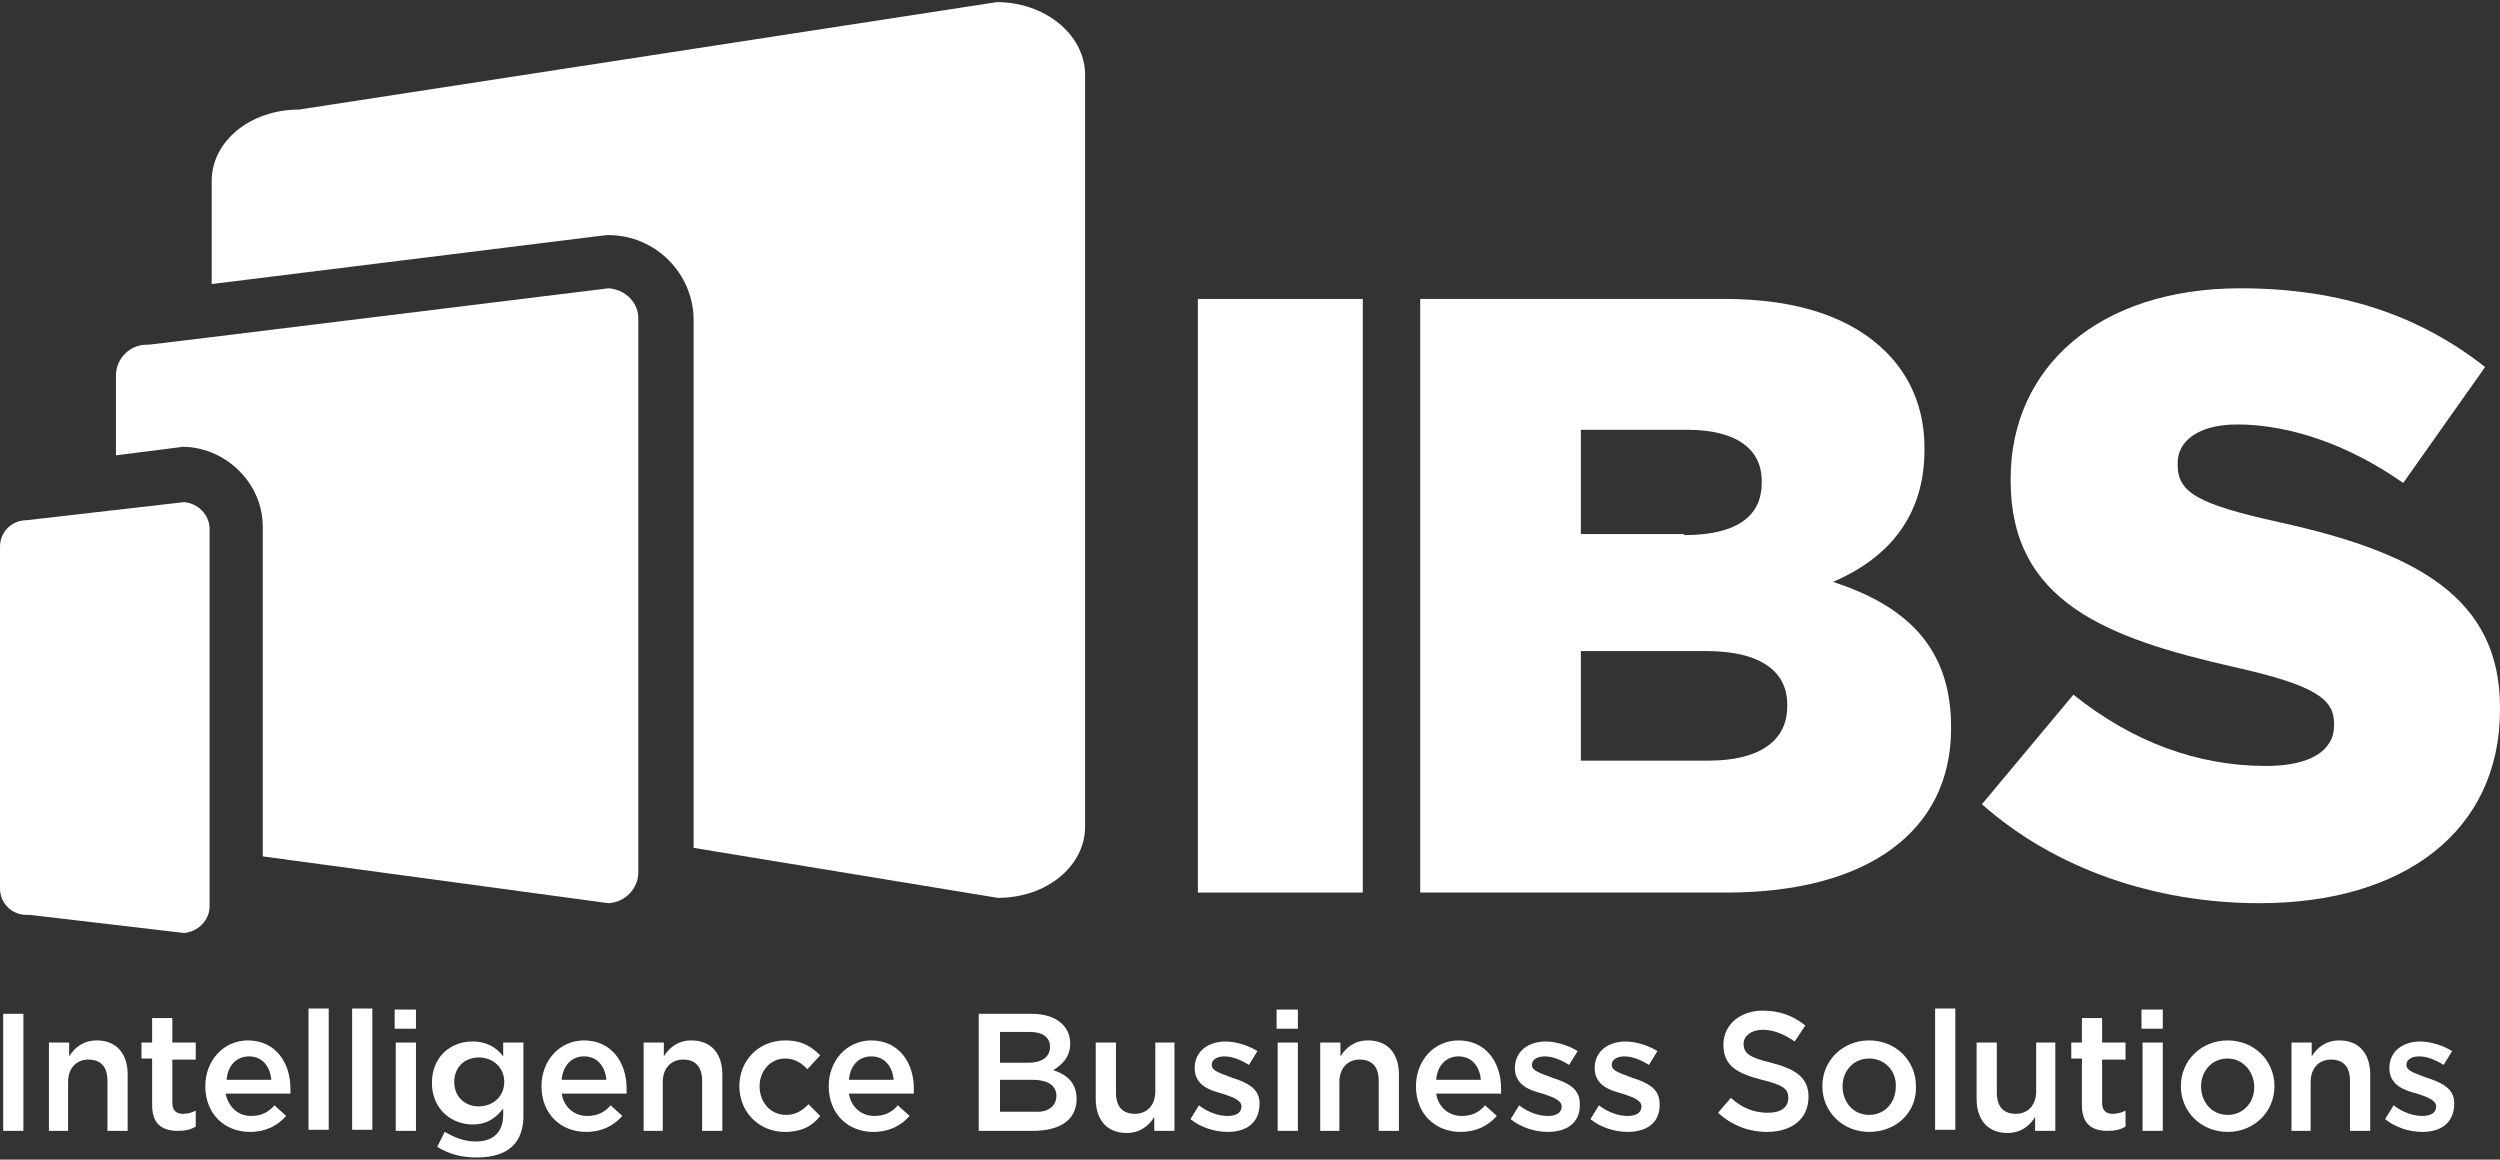 <?xml version="1.0" encoding="utf-8"?>
<!-- Generator: Adobe Illustrator 20.1.0, SVG Export Plug-In . SVG Version: 6.00 Build 0)  -->
<svg version="1.1" id="Layer_1" xmlns="http://www.w3.org/2000/svg" xmlns:xlink="http://www.w3.org/1999/xlink" x="0px" y="0px"
	 viewBox="0 0 235 109" style="enable-background:new 0 0 235 109;" xml:space="preserve">
<rect x="0" y="0" width="235" height="109" fill="#333333" stroke="none"/>
<style type="text/css">
	.st0{fill:#FFFFFF;}
</style>
<g>
	<g>
		<g>
			<path class="st0" d="M112.6,28.1h15.5v55.8h-15.5V28.1z"/>
			<path class="st0" d="M133.5,28.1h28.6c7,0,12,1.8,15.2,5c2.2,2.2,3.6,5.2,3.6,9v0.2c0,6.5-3.7,10.3-8.6,12.4
				c6.8,2.2,11.1,6.1,11.1,13.6v0.2c0,9.6-7.8,15.4-21.1,15.4h-28.8V28.1z M158.3,50.3c4.7,0,7.3-1.6,7.3-4.9v-0.2
				c0-3-2.4-4.8-7-4.8h-10v9.8H158.3z M160.6,71.5c4.7,0,7.4-1.8,7.4-5.1v-0.2c0-3-2.4-5-7.6-5h-11.8v10.3H160.6z"/>
			<path class="st0" d="M186.3,75.6l8.6-10.3c5.5,4.4,11.6,6.7,18.1,6.7c4.1,0,6.4-1.4,6.4-3.8V68c0-2.3-1.8-3.6-9.4-5.3
				c-11.9-2.7-21-6.1-21-17.5V45c0-10.4,8.2-17.9,21.6-17.9c9.5,0,16.9,2.6,23,7.4l-7.7,10.9c-5.1-3.6-10.7-5.5-15.6-5.5
				c-3.7,0-5.6,1.6-5.6,3.6v0.2c0,2.6,1.9,3.7,9.6,5.4C227,51.9,235,56.1,235,66.5v0.2c0,11.4-9,18.2-22.6,18.2
				C202.6,84.9,193.2,81.7,186.3,75.6z"/>
		</g>
		<path class="st0" d="M19.7,49.7c0-1.3-1.1-2.4-2.4-2.5L2.5,48.9c-1.4,0-2.5,1.1-2.5,2.5v32.1C0,84.9,1.1,86,2.5,86l0.3,0l14.5,1.7
			c1.3-0.1,2.4-1.2,2.4-2.5V49.7z"/>
		<path class="st0" d="M93.7,0.2L28.1,10.3c-4.6,0-8.2,3-8.2,6.7v9.7L57,22.1h0.2c4.4,0,8,3.6,8,8v49.6l28.6,4.7
			c4.6,0,8.2-3,8.2-6.7V6.9C101.9,3.2,98.2,0.2,93.7,0.2z"/>
		<path class="st0" d="M57.2,27.1l-37.4,4.6l0,0L14,32.4h-0.2c-1.6,0-2.9,1.3-2.9,2.9v7.5l6.3-0.8c0.9,0,1.8,0.2,2.6,0.5
			c2.8,1.1,4.9,3.8,4.9,7V73v7.5l32.5,4.4c1.6-0.1,2.8-1.4,2.8-2.9v-3.1V30.1C60.1,28.5,58.8,27.2,57.2,27.1z"/>
	</g>
	<g>
		<path class="st0" d="M2.2,95.3v11H0.3v-11H2.2z"/>
		<path class="st0" d="M6.5,106.3H4.6V98h1.9v1.3c0.5-0.8,1.3-1.5,2.6-1.5c1.9,0,2.9,1.3,2.9,3.2v5.3h-1.9v-4.7c0-1.3-0.6-2-1.8-2
			c-1.1,0-1.9,0.8-1.9,2.1V106.3z"/>
		<path class="st0" d="M16.2,103.7c0,0.7,0.4,1,1,1c0.4,0,0.8-0.1,1.2-0.3v1.5c-0.5,0.3-1,0.4-1.7,0.4c-1.4,0-2.4-0.6-2.4-2.4v-4.4
			h-1V98h1v-2.3h1.9V98h2.2v1.6h-2.2V103.7z"/>
		<path class="st0" d="M23.6,104.9c0.9,0,1.6-0.3,2.2-1l1.1,1c-0.8,0.9-1.9,1.5-3.4,1.5c-2.4,0-4.2-1.7-4.2-4.3c0-2.4,1.7-4.3,4-4.3
			c2.6,0,4,2.1,4,4.5c0,0.2,0,0.3,0,0.5h-6.1C21.5,104.1,22.4,104.9,23.6,104.9z M25.5,101.5c-0.1-1.2-0.8-2.2-2.1-2.2
			c-1.2,0-2,0.9-2.1,2.2H25.5z"/>
		<path class="st0" d="M29,106.3V94.8h1.9v11.4H29z"/>
		<path class="st0" d="M33.1,106.3V94.8H35v11.4H33.1z"/>
		<path class="st0" d="M37.1,96.7v-1.8h2v1.8H37.1z M37.2,106.3V98h1.9v8.3H37.2z"/>
		<path class="st0" d="M44.8,108.8c-1.4,0-2.6-0.3-3.7-1l0.7-1.4c0.9,0.5,1.8,0.9,2.9,0.9c1.7,0,2.6-0.9,2.6-2.5v-0.6
			c-0.7,0.9-1.5,1.5-2.9,1.5c-1.9,0-3.8-1.4-3.8-3.9c0-2.5,1.8-3.9,3.8-3.9c1.4,0,2.3,0.6,2.9,1.4V98h1.9v6.6
			C49.3,107.5,47.7,108.8,44.8,108.8z M45,99.4c-1.3,0-2.3,0.9-2.3,2.3c0,1.4,1,2.3,2.3,2.3c1.3,0,2.4-0.9,2.4-2.3
			C47.4,100.3,46.3,99.4,45,99.4z"/>
		<path class="st0" d="M55.2,104.9c0.9,0,1.6-0.3,2.2-1l1.1,1c-0.8,0.9-1.9,1.5-3.4,1.5c-2.4,0-4.2-1.7-4.2-4.3c0-2.4,1.7-4.3,4-4.3
			c2.6,0,4,2.1,4,4.5c0,0.2,0,0.3,0,0.5h-6.1C53,104.1,54,104.9,55.2,104.9z M57,101.5c-0.1-1.2-0.8-2.2-2.1-2.2
			c-1.2,0-2,0.9-2.1,2.2H57z"/>
		<path class="st0" d="M62.4,106.3h-1.9V98h1.9v1.3c0.5-0.8,1.3-1.5,2.6-1.5c1.9,0,2.9,1.3,2.9,3.2v5.3h-1.9v-4.7c0-1.3-0.6-2-1.8-2
			c-1.1,0-1.9,0.8-1.9,2.1V106.3z"/>
		<path class="st0" d="M73.8,106.4c-2.5,0-4.3-1.9-4.3-4.3c0-2.4,1.8-4.3,4.3-4.3c1.6,0,2.5,0.6,3.3,1.4l-1.2,1.3
			c-0.6-0.6-1.2-1-2.1-1c-1.4,0-2.4,1.2-2.4,2.6c0,1.5,1,2.7,2.5,2.7c0.9,0,1.5-0.4,2.1-1l1.1,1.1C76.4,105.8,75.4,106.4,73.8,106.4
			z"/>
		<path class="st0" d="M82.2,104.9c0.9,0,1.6-0.3,2.2-1l1.1,1c-0.8,0.9-1.9,1.5-3.4,1.5c-2.4,0-4.2-1.7-4.2-4.3c0-2.4,1.7-4.3,4-4.3
			c2.6,0,4,2.1,4,4.5c0,0.2,0,0.3,0,0.5h-6.1C80,104.1,81,104.9,82.2,104.9z M84,101.5c-0.1-1.2-0.8-2.2-2.1-2.2
			c-1.2,0-2,0.9-2.1,2.2H84z"/>
		<path class="st0" d="M100.6,98.1c0,1.3-0.8,2-1.6,2.5c1.3,0.4,2.2,1.2,2.2,2.7c0,2-1.6,3-4.1,3h-5.1v-11H97
			C99.2,95.3,100.6,96.4,100.6,98.1z M98.7,98.4c0-0.9-0.7-1.4-1.9-1.4H94v2.9h2.6C97.9,99.9,98.7,99.4,98.7,98.4z M99.3,103
			c0-0.9-0.7-1.5-2.3-1.5H94v3h3.2C98.5,104.6,99.3,104,99.3,103z"/>
		<path class="st0" d="M108.5,98h1.9v8.3h-1.9V105c-0.5,0.8-1.3,1.5-2.6,1.5c-1.9,0-2.9-1.3-2.9-3.2V98h1.9v4.7c0,1.3,0.6,2,1.8,2
			c1.1,0,1.9-0.8,1.9-2.1V98z"/>
		<path class="st0" d="M115.4,106.4c-1.2,0-2.5-0.4-3.5-1.2l0.8-1.3c0.9,0.7,1.9,1,2.7,1c0.8,0,1.3-0.3,1.3-0.9v0
			c0-0.6-0.9-0.9-1.8-1.2c-1.2-0.3-2.6-0.8-2.6-2.4v0c0-1.6,1.3-2.5,2.9-2.5c1,0,2.2,0.4,3,0.9l-0.8,1.3c-0.8-0.5-1.6-0.8-2.3-0.8
			c-0.7,0-1.2,0.3-1.2,0.8v0c0,0.6,0.9,0.8,1.9,1.2c1.2,0.4,2.6,0.9,2.6,2.4v0C118.4,105.6,117.1,106.4,115.4,106.4z"/>
		<path class="st0" d="M120,96.7v-1.8h2v1.8H120z M120.1,106.3V98h1.9v8.3H120.1z"/>
		<path class="st0" d="M126,106.3h-1.9V98h1.9v1.3c0.5-0.8,1.3-1.5,2.6-1.5c1.9,0,2.9,1.3,2.9,3.2v5.3h-1.9v-4.7c0-1.3-0.6-2-1.8-2
			c-1.1,0-1.9,0.8-1.9,2.1V106.3z"/>
		<path class="st0" d="M137.4,104.9c0.9,0,1.6-0.3,2.2-1l1.1,1c-0.8,0.9-1.9,1.5-3.4,1.5c-2.4,0-4.2-1.7-4.2-4.3
			c0-2.4,1.7-4.3,4-4.3c2.6,0,4,2.1,4,4.5c0,0.2,0,0.3,0,0.5H135C135.2,104.1,136.2,104.9,137.4,104.9z M139.2,101.5
			c-0.1-1.2-0.8-2.2-2.1-2.2c-1.2,0-2,0.9-2.1,2.2H139.2z"/>
		<path class="st0" d="M145.5,106.4c-1.2,0-2.5-0.4-3.5-1.2l0.8-1.3c0.9,0.7,1.9,1,2.7,1c0.8,0,1.3-0.3,1.3-0.9v0
			c0-0.6-0.9-0.9-1.8-1.2c-1.2-0.3-2.6-0.8-2.6-2.4v0c0-1.6,1.3-2.5,2.9-2.5c1,0,2.2,0.4,3,0.9l-0.8,1.3c-0.8-0.5-1.6-0.8-2.3-0.8
			c-0.7,0-1.2,0.3-1.2,0.8v0c0,0.6,0.9,0.8,1.9,1.2c1.2,0.4,2.6,0.9,2.6,2.4v0C148.6,105.6,147.2,106.4,145.5,106.4z"/>
		<path class="st0" d="M153,106.4c-1.2,0-2.5-0.4-3.5-1.2l0.8-1.3c0.9,0.7,1.9,1,2.7,1c0.8,0,1.3-0.3,1.3-0.9v0
			c0-0.6-0.9-0.9-1.8-1.2c-1.2-0.3-2.6-0.8-2.6-2.4v0c0-1.6,1.3-2.5,2.9-2.5c1,0,2.2,0.4,3,0.9l-0.8,1.3c-0.8-0.5-1.6-0.8-2.3-0.8
			c-0.7,0-1.2,0.3-1.2,0.8v0c0,0.6,0.9,0.8,1.9,1.2c1.2,0.4,2.6,0.9,2.6,2.4v0C156.1,105.6,154.7,106.4,153,106.4z"/>
		<path class="st0" d="M166.5,99.9c2.3,0.6,3.5,1.4,3.5,3.2c0,2.1-1.6,3.3-3.9,3.3c-1.7,0-3.3-0.6-4.6-1.8l1.2-1.4
			c1,0.9,2.1,1.4,3.5,1.4c1.2,0,1.9-0.5,1.9-1.4c0-0.8-0.4-1.2-2.5-1.7c-2.3-0.6-3.6-1.3-3.6-3.3c0-1.9,1.6-3.2,3.7-3.2
			c1.6,0,2.9,0.5,4,1.4l-1,1.5c-1-0.7-2-1.1-3-1.1c-1.1,0-1.8,0.6-1.8,1.3C163.9,99,164.4,99.4,166.5,99.9z"/>
		<path class="st0" d="M175.7,106.4c-2.5,0-4.4-1.9-4.4-4.3c0-2.4,1.9-4.3,4.4-4.3c2.5,0,4.4,1.9,4.4,4.3
			C180.2,104.5,178.3,106.4,175.7,106.4z M175.7,99.5c-1.5,0-2.5,1.2-2.5,2.6c0,1.5,1,2.7,2.5,2.7c1.5,0,2.5-1.2,2.5-2.6
			C178.3,100.7,177.2,99.5,175.7,99.5z"/>
		<path class="st0" d="M181.9,106.3V94.8h1.9v11.4H181.9z"/>
		<path class="st0" d="M191.3,98h1.9v8.3h-1.9V105c-0.5,0.8-1.3,1.5-2.6,1.5c-1.9,0-2.9-1.3-2.9-3.2V98h1.9v4.7c0,1.3,0.6,2,1.8,2
			c1.1,0,1.9-0.8,1.9-2.1V98z"/>
		<path class="st0" d="M197.6,103.7c0,0.7,0.4,1,1,1c0.4,0,0.8-0.1,1.2-0.3v1.5c-0.5,0.3-1,0.4-1.7,0.4c-1.4,0-2.4-0.6-2.4-2.4v-4.4
			h-1V98h1v-2.3h1.9V98h2.2v1.6h-2.2V103.7z"/>
		<path class="st0" d="M201.3,96.7v-1.8h2v1.8H201.3z M201.4,106.3V98h1.9v8.3H201.4z"/>
		<path class="st0" d="M209.4,106.4c-2.5,0-4.4-1.9-4.4-4.3c0-2.4,1.9-4.3,4.4-4.3c2.5,0,4.4,1.9,4.4,4.3
			C213.8,104.5,211.9,106.4,209.4,106.4z M209.4,99.5c-1.5,0-2.5,1.2-2.5,2.6c0,1.5,1,2.7,2.5,2.7c1.5,0,2.5-1.2,2.5-2.6
			C211.9,100.7,210.8,99.5,209.4,99.5z"/>
		<path class="st0" d="M217.3,106.3h-1.9V98h1.9v1.3c0.5-0.8,1.3-1.5,2.6-1.5c1.9,0,2.9,1.3,2.9,3.2v5.3h-1.9v-4.7
			c0-1.3-0.6-2-1.8-2c-1.1,0-1.9,0.8-1.9,2.1V106.3z"/>
		<path class="st0" d="M227.7,106.4c-1.2,0-2.5-0.4-3.5-1.2l0.8-1.3c0.9,0.7,1.9,1,2.7,1c0.8,0,1.3-0.3,1.3-0.9v0
			c0-0.6-0.9-0.9-1.8-1.2c-1.2-0.3-2.6-0.8-2.6-2.4v0c0-1.6,1.3-2.5,2.9-2.5c1,0,2.2,0.4,3,0.9l-0.8,1.3c-0.8-0.5-1.6-0.8-2.3-0.8
			c-0.7,0-1.2,0.3-1.2,0.8v0c0,0.6,0.9,0.8,1.9,1.2c1.2,0.4,2.6,0.9,2.6,2.4v0C230.7,105.6,229.4,106.4,227.7,106.4z"/>
	</g>
</g>
</svg>
